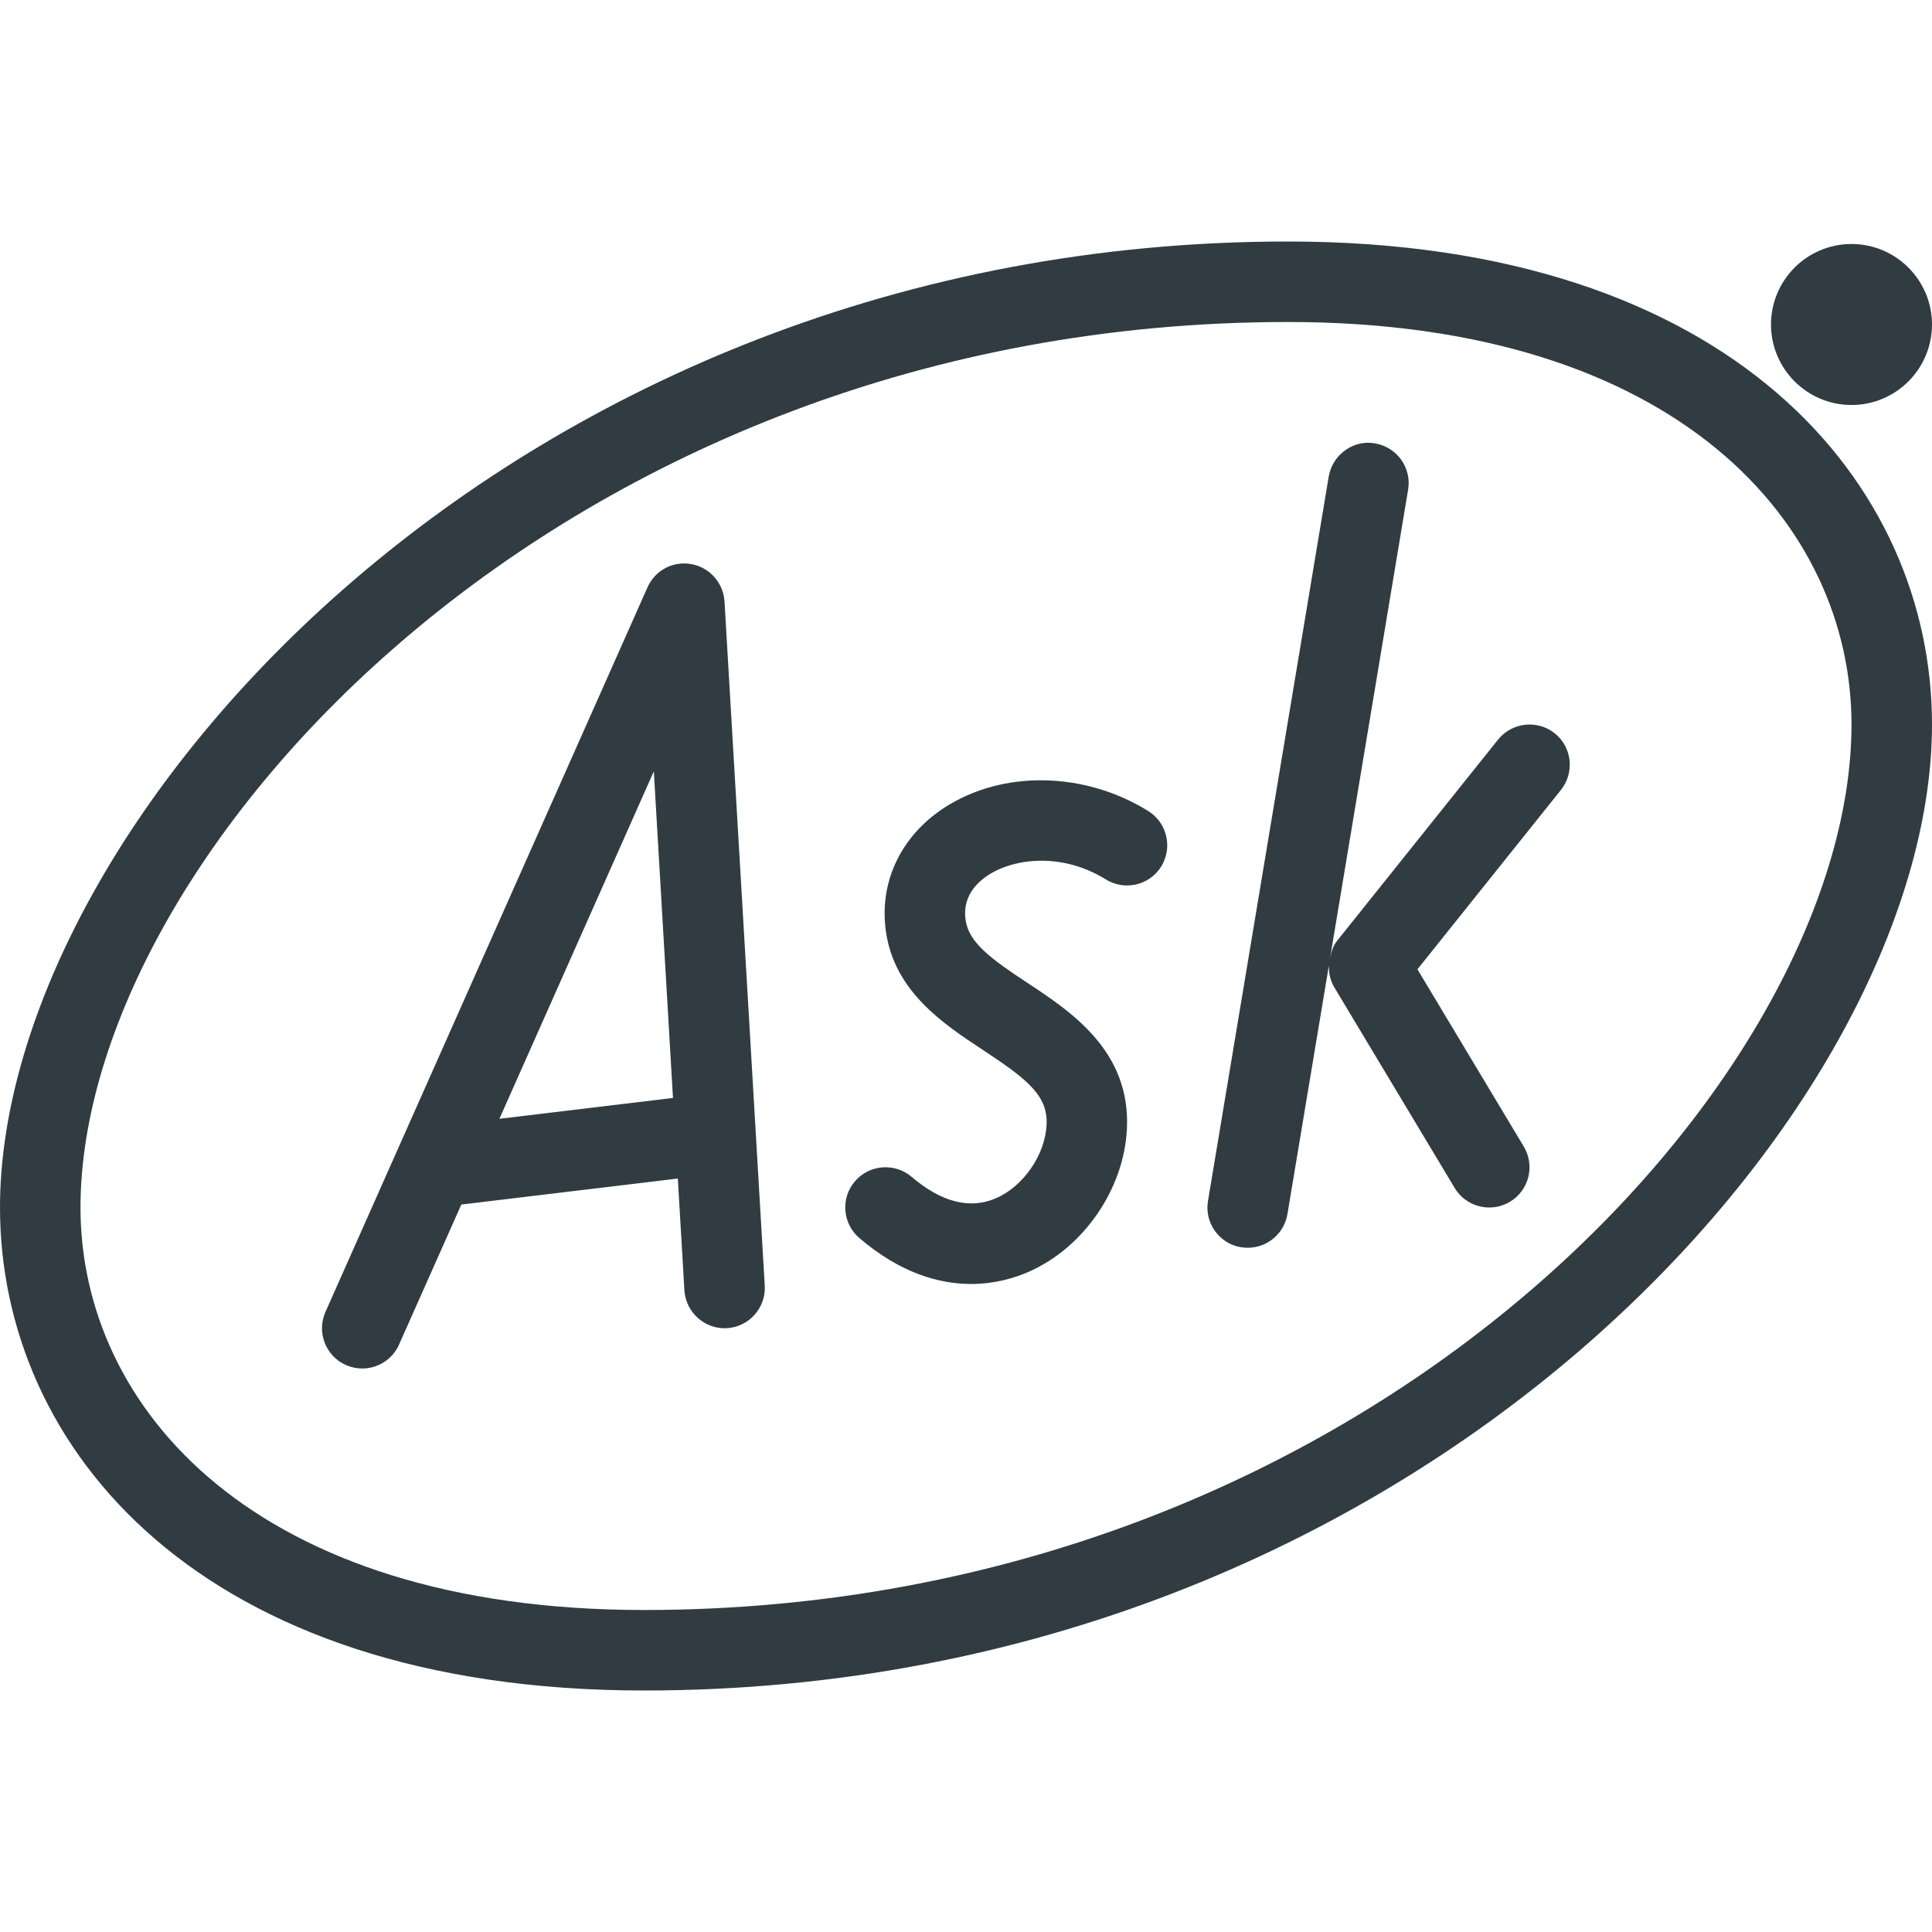 <?xml version="1.0" encoding="iso-8859-1"?>
<!-- Generator: Adobe Illustrator 21.0.0, SVG Export Plug-In . SVG Version: 6.00 Build 0)  -->
<svg version="1.1" id="Layer_1" xmlns="http://www.w3.org/2000/svg" xmlns:xlink="http://www.w3.org/1999/xlink" x="0px" y="0px"
	 viewBox="0 0 24 24" enable-background="new 0 0 24 24" xml:space="preserve">
<g>
	<path fill="#303C42" d="M23,5.031c0.552,0,1-0.449,1-1s-0.448-1-1-1s-1,0.449-1,1
		S22.448,5.031,23,5.031z"/>
	<path fill="#303C42" d="M8.59,7.008c-0.233-0.043-0.454,0.079-0.547,0.289l-4,9
		c-0.112,0.252,0.002,0.548,0.254,0.66C4.363,16.986,4.432,17,4.5,17
		c0.191,0,0.374-0.11,0.457-0.297l0.774-1.74l2.689-0.323l0.082,1.389
		c0.017,0.276,0.257,0.487,0.528,0.47c0.275-0.016,0.486-0.253,0.47-0.528
		l-0.5-8.5C8.985,7.24,8.816,7.049,8.59,7.008z M6.204,13.898l1.918-4.316
		l0.238,4.057L6.204,13.898z"/>
	<path fill="#303C42" d="M14.264,10.075c-0.794-0.493-1.812-0.511-2.534-0.041
		c-0.541,0.353-0.812,0.927-0.725,1.536c0.106,0.749,0.717,1.151,1.208,1.475
		c0.562,0.37,0.806,0.57,0.788,0.93c-0.019,0.372-0.288,0.763-0.629,0.91
		c-0.322,0.14-0.676,0.051-1.048-0.266c-0.207-0.177-0.524-0.155-0.704,0.056
		c-0.18,0.21-0.154,0.526,0.056,0.705c0.514,0.439,0.995,0.57,1.388,0.57
		c0.293,0,0.536-0.074,0.705-0.147c0.688-0.297,1.194-1.029,1.23-1.779
		c0.048-0.967-0.694-1.457-1.235-1.814c-0.451-0.297-0.729-0.499-0.769-0.781
		c-0.041-0.283,0.13-0.459,0.281-0.558c0.323-0.21,0.917-0.284,1.46,0.053
		C13.97,11.069,14.278,11,14.425,10.764C14.57,10.529,14.498,10.221,14.264,10.075z"
		/>
	<path fill="#303C42" d="M18.609,9.188l-2,2.5c-0.053,0.067-0.074,0.148-0.089,0.229
		l0.972-5.834c0.046-0.272-0.139-0.53-0.411-0.575
		c-0.265-0.05-0.529,0.139-0.575,0.411l-1.5,9
		c-0.046,0.272,0.139,0.53,0.411,0.575C15.445,15.498,15.474,15.5,15.501,15.5
		c0.239,0,0.451-0.173,0.492-0.418l0.515-3.088
		c-0.001,0.091,0.015,0.182,0.063,0.264l1.5,2.5C18.165,14.914,18.331,15,18.5,15
		c0.088,0,0.177-0.023,0.257-0.071c0.237-0.142,0.314-0.449,0.172-0.686
		l-1.321-2.202L19.391,9.812c0.172-0.216,0.138-0.53-0.078-0.703
		C19.097,8.938,18.783,8.972,18.609,9.188z"/>
	<path fill="#303C42" d="M16,3C6.382,3,0,10.223,0,15c0,2.986,2.474,6,8,6c9.618,0,16-7.223,16-12
		C24,6.014,21.526,3,16,3z M8,20c-4.836,0-7-2.511-7-5C1,10.621,6.982,4,16,4c4.836,0,7,2.511,7,5
		C23,13.379,17.018,20,8,20z"/>
</g>
<g>
</g>
<g>
</g>
<g>
</g>
<g>
</g>
<g>
</g>
<g>
</g>
<g>
</g>
<g>
</g>
<g>
</g>
<g>
</g>
<g>
</g>
<g>
</g>
<g>
</g>
<g>
</g>
<g>
</g>
</svg>
